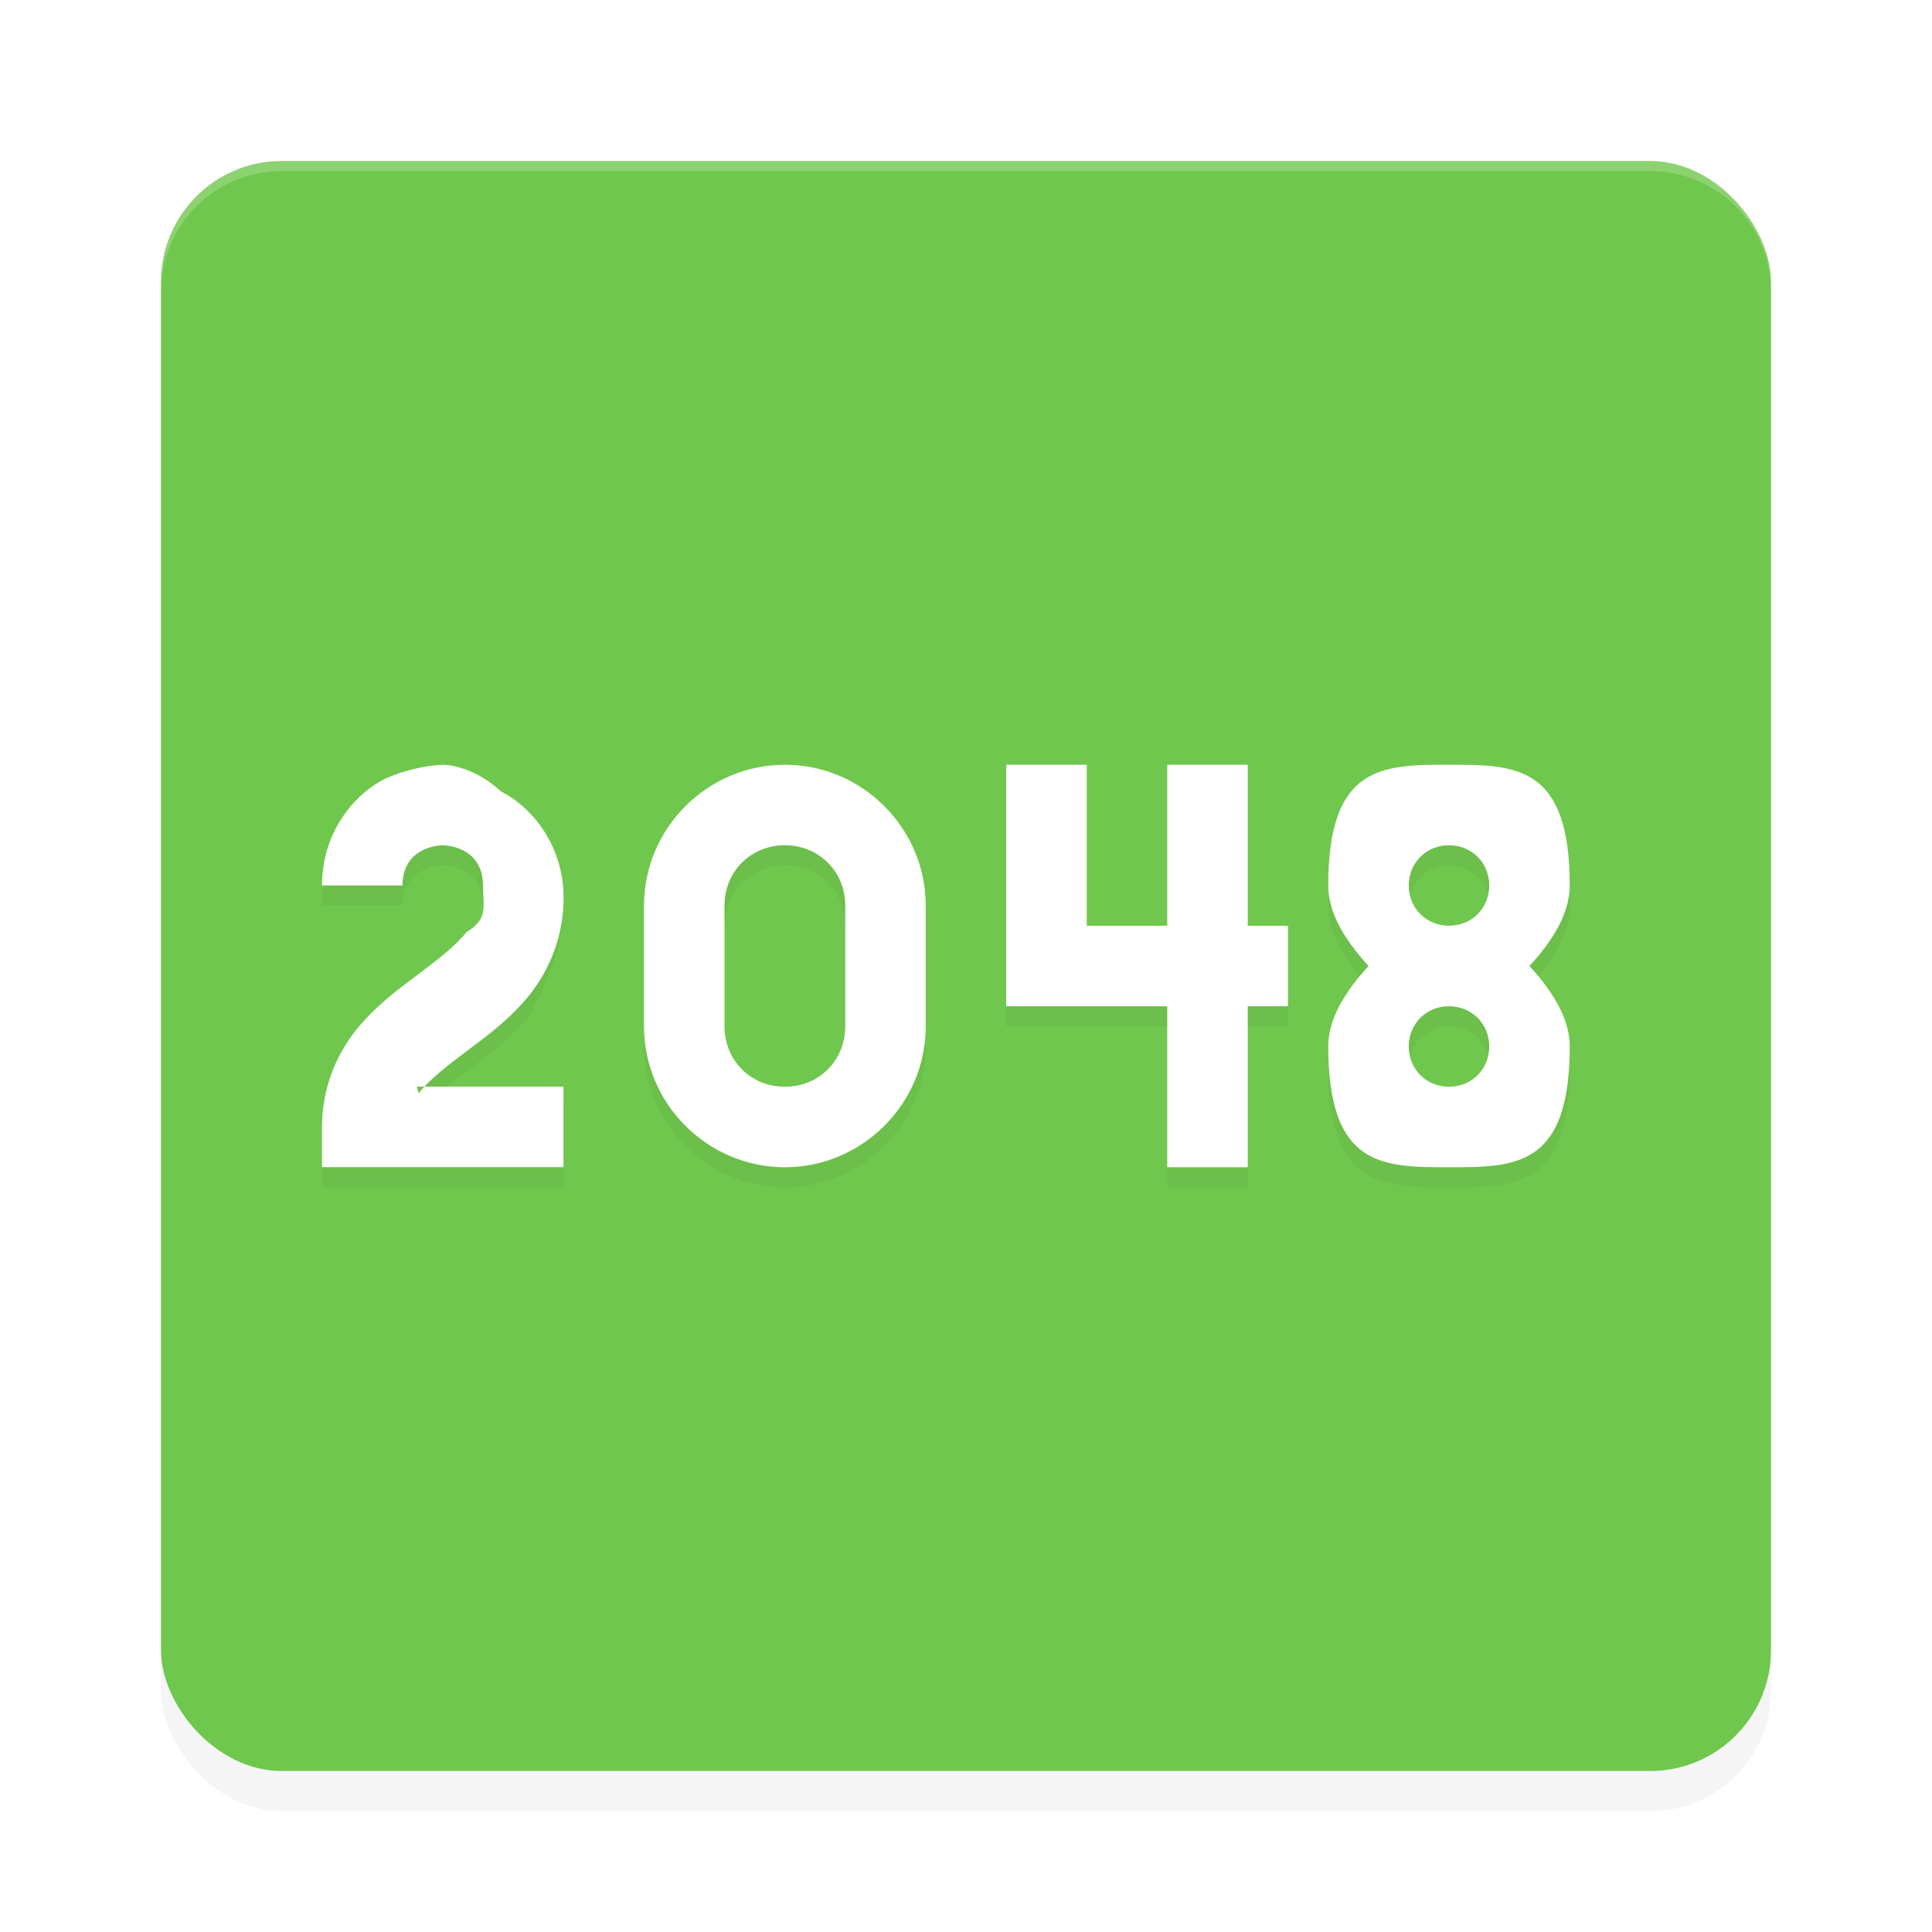 <svg xmlns="http://www.w3.org/2000/svg" id="svg24" width="192" height="192" version="1.1"><defs><filter style="color-interpolation-filters:sRGB" id="filter987" width="1.1" height="1.1" x=".05" y=".05"><feGaussianBlur stdDeviation="3.2"/></filter><filter style="color-interpolation-filters:sRGB" id="filter992" width="1.06" height="1.2" x=".03" y=".1"><feGaussianBlur stdDeviation="1.64"/></filter></defs><rect style="filter:url(#filter987);opacity:.2;fill:#000" width="160" height="160" x="16" y="20" rx="12" ry="12"/><rect style="fill:#70c74d" width="160" height="160" x="16" y="16" rx="12" ry="12"/><path style="opacity:.2;fill:#fff" d="M 28 16 C 21.35 16 16 21.35 16 28 L 16 29 C 16 22.35 21.35 17 28 17 L 164 17 C 170.65 17 176 22.35 176 29 L 176 28 C 176 21.35 170.65 16 164 16 L 28 16 z"/><path style="filter:url(#filter992);opacity:.2" d="m 44,78 c 0,0 -2.83,0.06 -5.79,1.42 C 35.26,80.90 32,84.67 32,90 h 8 c 0,-4 4,-4 4,-4 0,0 4,0 4,4 0,2.11 0.56,3.29 -1.62,4.62 -1.07,1.33 -2.77,2.67 -4.77,4.17 -2,1.50 -4.29,3.16 -6.23,5.58 C 33.44,106.79 32,110.11 32,114 v 4 h 24 v -8 H 41.41 c 0.13,0.18 0.07,0.45 0.22,0.62 1.07,-1.33 2.77,-2.67 4.77,-4.17 2,-1.50 4.29,-3.16 6.23,-5.58 C 54.56,97.21 56,93.89 56,90 56,84.67 52.74,80.90 49.79,79.42 46.83,77.94 44,78 44,78 Z m 34,0 c -7.69,0 -14,6.31 -14,14 v 12 c 0,7.69 6.31,14 14,14 7.69,0 14,-6.31 14,-14 V 92 C 92,84.31 85.69,78 78,78 Z m 22,0 v 24 h 16 v 16 h 8 v -16 h 4 v -8 h -4 V 78 h -8 v 16 h -8 V 78 Z m 44,0 c -6.58,0 -12,0 -12,12 0,3.07 2.07,5.87 4,8 -1.93,2.13 -4,4.93 -4,8 0,12 5.42,12 12,12 6.58,0 12,0 12,-12 0,-3.07 -2.07,-5.87 -4,-8 1.93,-2.13 4,-4.93 4,-8 0,-12 -5.42,-12 -12,-12 z m -66,8 c 3.39,0 6,2.61 6,6 v 12 c 0,3.39 -2.61,6 -6,6 -3.39,0 -6,-2.61 -6,-6 V 92 c 0,-3.39 2.61,-6 6,-6 z m 66,0 c 2.26,0 4,1.74 4,4 0,2.26 -1.74,4 -4,4 -2.26,0 -4,-1.74 -4,-4 0,-2.26 1.74,-4 4,-4 z m 0,16 c 2.26,0 4,1.74 4,4 0,2.26 -1.74,4 -4,4 -2.26,0 -4,-1.74 -4,-4 0,-2.26 1.74,-4 4,-4 z"/><path style="fill:#fff" d="m 144,76 c -6.58,0 -12,0 -12,12 0,3.07 2.07,5.87 4,8 -1.93,2.13 -4,4.93 -4,8 0,12 5.42,12 12,12 6.58,0 12,0 12,-12 0,-3.07 -2.07,-5.87 -4,-8 1.93,-2.13 4,-4.93 4,-8 0,-12 -5.42,-12 -12,-12 z m 0,8 c 2.26,0 4,1.74 4,4 0,2.26 -1.74,4 -4,4 -2.26,0 -4,-1.74 -4,-4 0,-2.26 1.74,-4 4,-4 z m 0,16 c 2.26,0 4,1.74 4,4 0,2.26 -1.74,4 -4,4 -2.26,0 -4,-1.74 -4,-4 0,-2.26 1.74,-4 4,-4 z"/><path style="fill:#fff;fill-rule:evenodd" d="m 108,76 v 16 h 8 V 76 h 8 v 16 h 4 v 8 h -4 v 16 h -8 V 100 H 100 V 76 h 8 v 0"/><path style="fill:#fff;fill-rule:evenodd" d="m 44,76.00 c 0,0 -2.83,0.06 -5.79,1.42 C 35.26,78.90 32,82.67 32,88.00 h 8 c 0,-4 4,-4 4,-4 0,0 4,0 4,4 0,2.11 0.56,3.29 -1.62,4.62 -1.07,1.33 -2.77,2.67 -4.77,4.17 -2,1.50 -4.29,3.16 -6.23,5.58 -1.93,2.42 -3.38,5.74 -3.38,9.62 v 4 h 24 v -8 H 41.41 c 0.13,0.18 0.07,0.44 0.22,0.62 1.07,-1.33 2.77,-2.67 4.77,-4.17 2,-1.50 4.29,-3.16 6.23,-5.58 1.93,-2.42 3.38,-5.74 3.38,-9.62 0,-5.33 -3.26,-9.10 -6.21,-10.58 C 46.84,75.94 44,76.00 44,76.00 Z"/><path style="fill:#fff" d="m 78,76 c -7.69,0 -14,6.31 -14,14 v 12 c 0,7.69 6.31,14 14,14 7.69,0 14,-6.31 14,-14 V 90 C 92,82.31 85.69,76 78,76 Z m 0,8 c 3.39,0 6,2.61 6,6 v 12 c 0,3.39 -2.61,6 -6,6 -3.39,0 -6,-2.61 -6,-6 V 90 c 0,-3.39 2.61,-6 6,-6 z"/></svg>